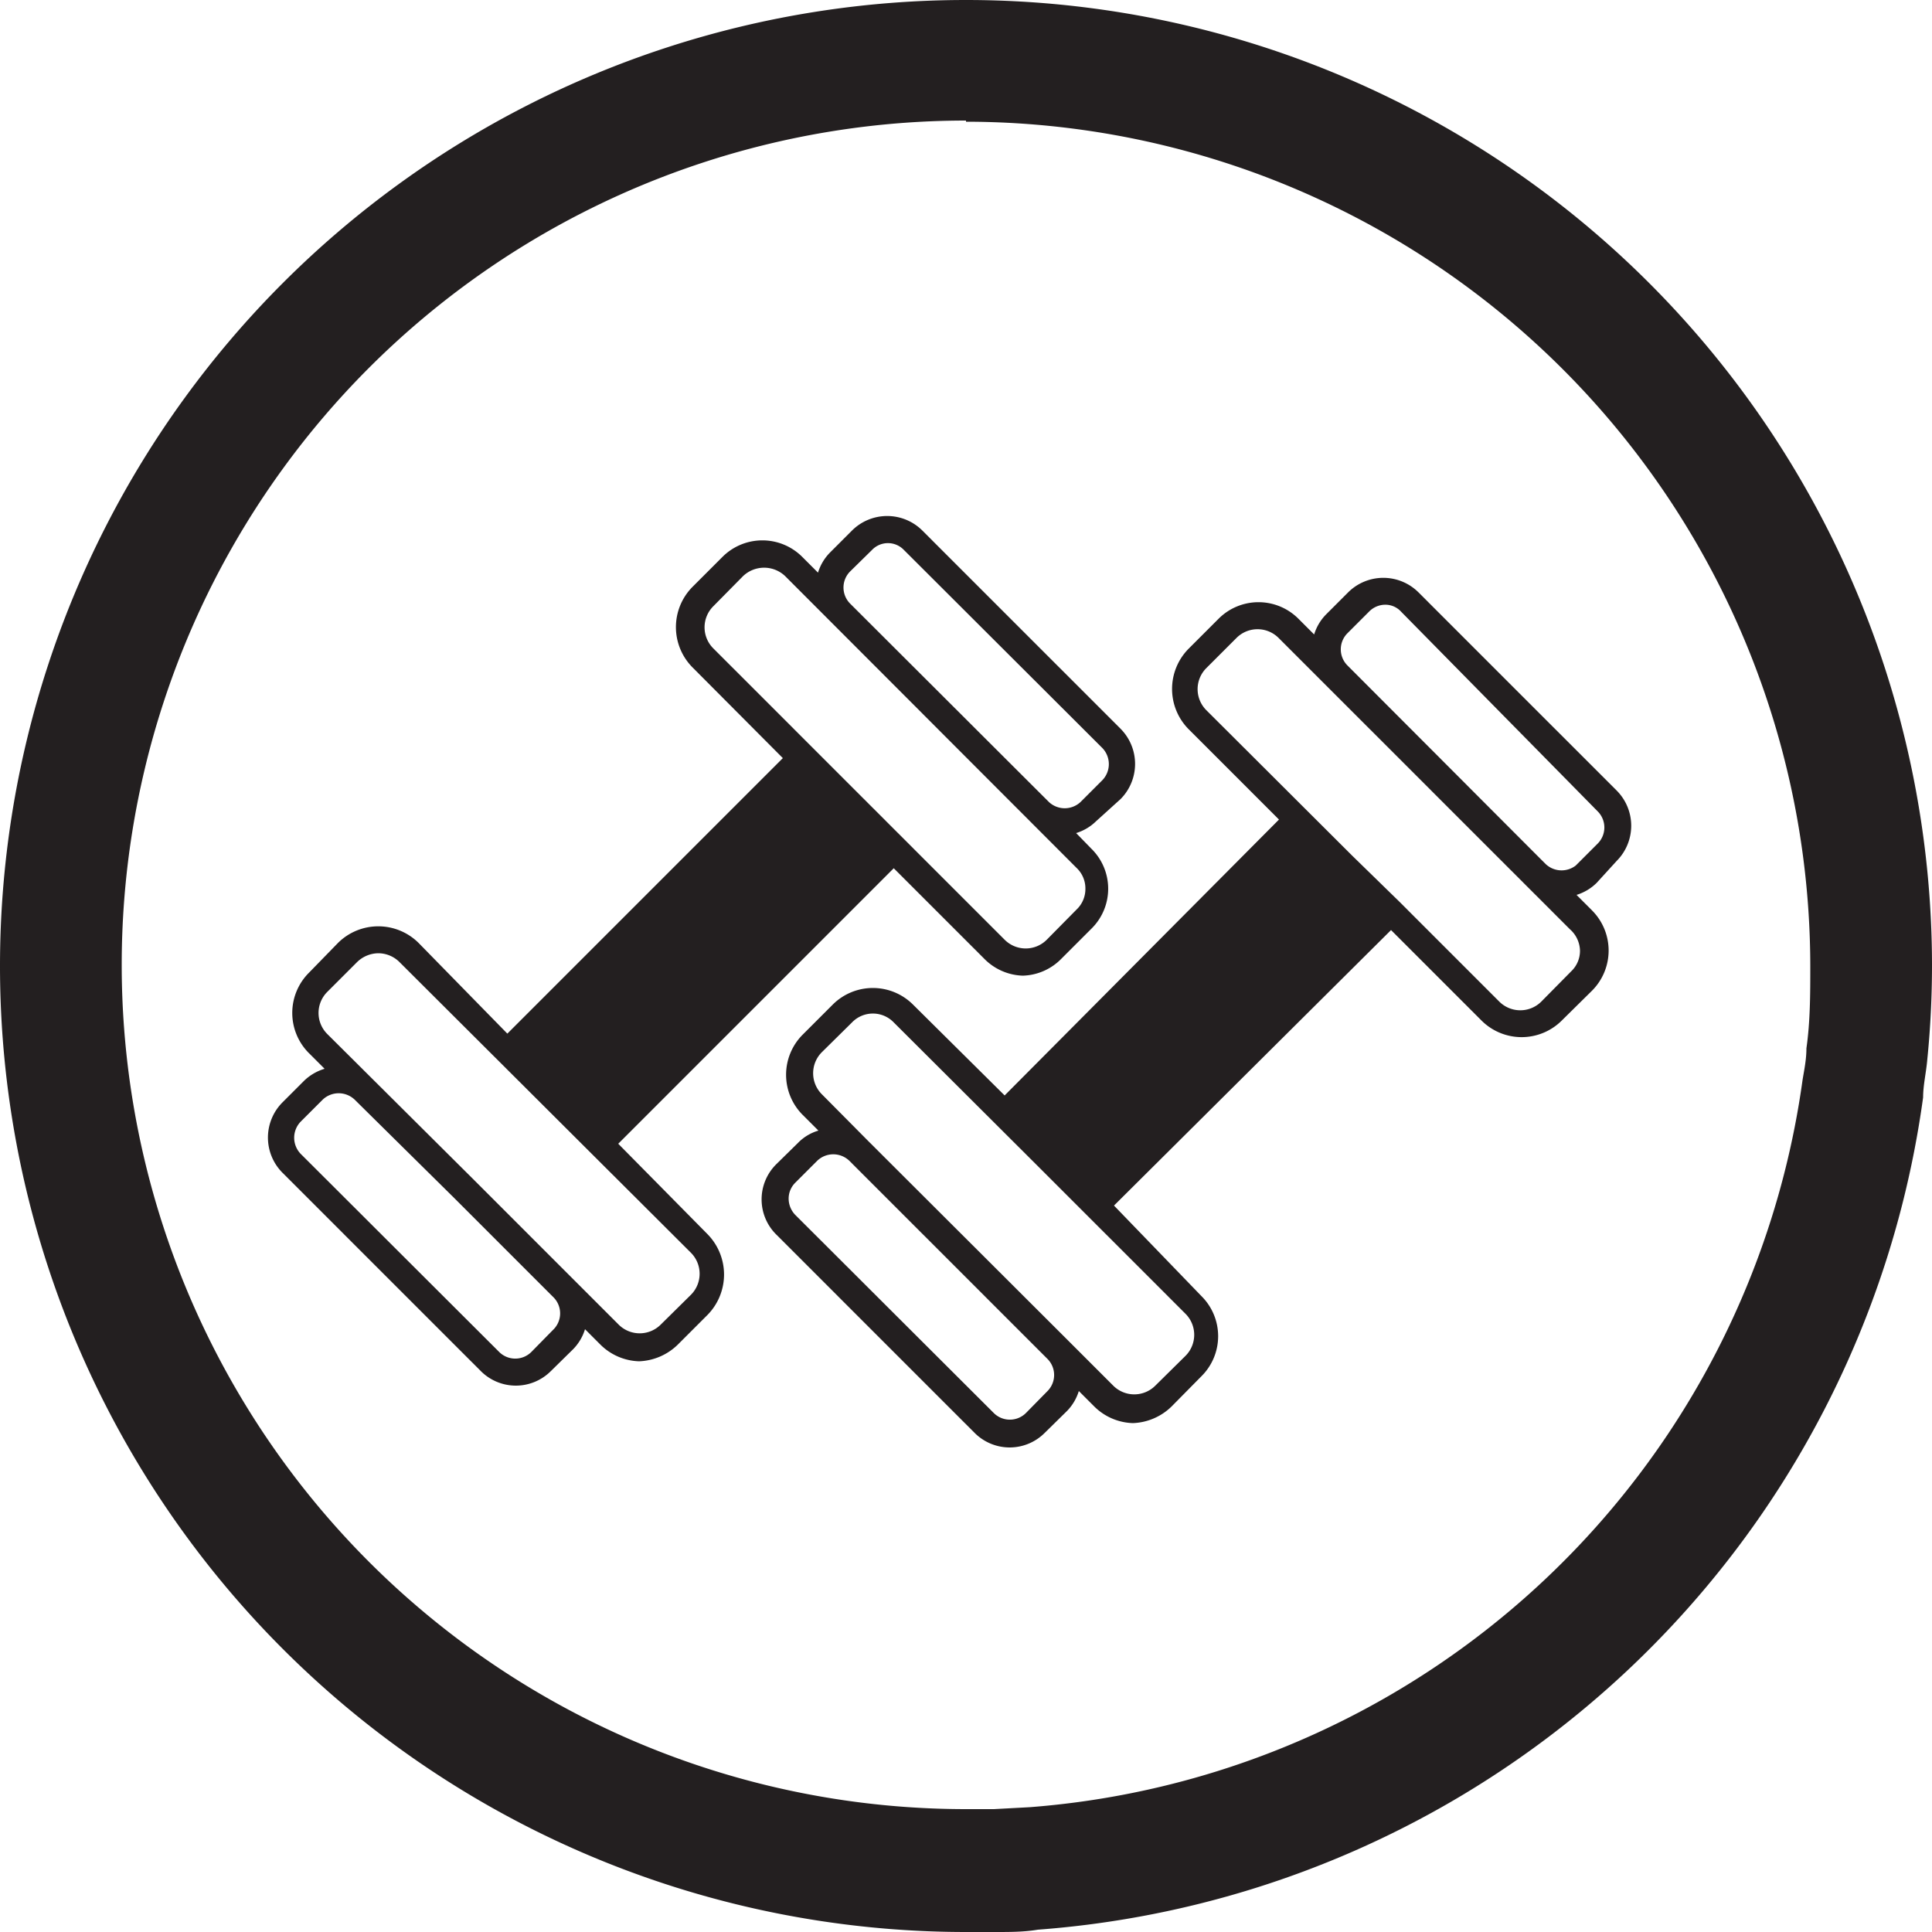 <svg xmlns="http://www.w3.org/2000/svg" viewBox="0 0 50 50"><defs><style>.cls-1{fill:#231f20;}</style></defs><title>Recurso 41</title><g id="Capa_2" data-name="Capa 2"><g id="Layer_3" data-name="Layer 3"><path class="cls-1" d="M25,3.15A21.87,21.87,0,0,1,46.85,25c0,.71,0,1.43-.1,2.13,0,.3-.06.57-.1.82h0a21.88,21.88,0,0,1-20,18.82h0l-.93.05H25a21.85,21.85,0,0,1,0-43.7M25,0a25,25,0,0,0,0,50h.77c.37,0,.73,0,1.09-.06A25,25,0,0,0,49.77,28.4c0-.32.08-.64.11-1,.08-.8.12-1.62.12-2.44A25,25,0,0,0,25,0Z"/><path class="cls-1" d="M29,20.68a1.29,1.29,0,0,0,0-1.82l-5.13-5.13a1.29,1.29,0,0,0-1.82,0l-.57.57a1.27,1.27,0,0,0-.31.52l-.4-.4a1.46,1.46,0,0,0-2.08,0l-.77.77a1.48,1.48,0,0,0,0,2.08l2.34,2.35-7.13,7.13L10.83,24.4a1.48,1.48,0,0,0-2.08,0L8,25.17a1.47,1.47,0,0,0,0,2.09l.4.4a1.3,1.3,0,0,0-.53.31l-.56.56a1.29,1.29,0,0,0,0,1.82l5.13,5.13a1.28,1.28,0,0,0,1.82,0l.57-.56a1.27,1.27,0,0,0,.31-.52l.4.4a1.48,1.48,0,0,0,1,.43,1.51,1.51,0,0,0,1-.43l.77-.77a1.49,1.49,0,0,0,0-2.09L16,29.6l7.13-7.13,2.34,2.34a1.46,1.46,0,0,0,1,.44,1.45,1.45,0,0,0,1-.44l.77-.77a1.45,1.45,0,0,0,0-2.08l-.39-.4a1.27,1.27,0,0,0,.52-.31ZM14.31,34.42l-.56.57a.59.59,0,0,1-.83,0L7.78,29.86a.6.6,0,0,1,0-.83l.57-.57a.6.6,0,0,1,.83,0L11.75,31l2.56,2.56A.59.59,0,0,1,14.31,34.42Zm3.57-2a.77.77,0,0,1,0,1.09l-.78.77a.77.77,0,0,1-1.09,0l-3.77-3.77L8.47,26.76a.77.77,0,0,1,0-1.09l.77-.77a.8.8,0,0,1,.55-.23.78.78,0,0,1,.55.23ZM28.09,23a.73.73,0,0,1-.23.54l-.77.78a.77.77,0,0,1-1.09,0l-7.54-7.54a.77.77,0,0,1,0-1.09l.77-.78a.79.79,0,0,1,1.09,0l7.54,7.55A.73.73,0,0,1,28.09,23Zm-.94-2.24L22,15.62a.59.59,0,0,1,0-.83l.57-.56a.57.57,0,0,1,.82,0l5.14,5.13a.6.6,0,0,1,0,.83l-.57.57A.6.6,0,0,1,27.15,20.76Z"/><path class="cls-1" d="M41.84,22.28a1.29,1.29,0,0,0,0-1.82l-5.13-5.13a1.29,1.29,0,0,0-1.82,0l-.57.57a1.27,1.27,0,0,0-.31.52l-.4-.4a1.46,1.46,0,0,0-2.08,0l-.77.77a1.48,1.48,0,0,0,0,2.08l2.34,2.34L26,28.35,23.63,26a1.47,1.47,0,0,0-2.08,0l-.77.77a1.47,1.47,0,0,0,0,2.09l.4.4a1.21,1.21,0,0,0-.52.31l-.57.56a1.28,1.28,0,0,0,0,1.82l5.13,5.13a1.28,1.28,0,0,0,1.82,0l.57-.56a1.27,1.27,0,0,0,.31-.52l.4.4a1.48,1.48,0,0,0,1,.43,1.51,1.51,0,0,0,1-.43l.77-.78a1.46,1.46,0,0,0,0-2.08L28.83,31.2,36,24.07l2.34,2.34a1.47,1.47,0,0,0,2.08,0l.78-.77a1.47,1.47,0,0,0,0-2.08l-.4-.4a1.27,1.27,0,0,0,.52-.31ZM27.11,36l-.56.57a.59.59,0,0,1-.83,0l-5.14-5.13a.61.61,0,0,1-.17-.42.58.58,0,0,1,.17-.41l.57-.57a.6.6,0,0,1,.83,0l5.13,5.13A.59.59,0,0,1,27.11,36Zm3.57-2a.77.77,0,0,1,0,1.09l-.78.77a.77.77,0,0,1-1.09,0l-1.2-1.2-5.14-5.13-1.2-1.21a.77.77,0,0,1,0-1.09l.78-.77a.75.75,0,0,1,1.08,0l3.78,3.77,1.18,1.18ZM40.89,24.6a.73.73,0,0,1-.23.54l-.77.78a.77.77,0,0,1-1.09,0l-2.59-2.59h0L35,22.15l-3.78-3.77a.77.77,0,0,1,0-1.09l.78-.78a.77.77,0,0,1,1.09,0l7.54,7.54A.76.76,0,0,1,40.89,24.6ZM40,22.36l-5.13-5.14a.59.59,0,0,1,0-.83l.56-.56a.59.59,0,0,1,.42-.18.55.55,0,0,1,.41.18L41.35,21a.59.59,0,0,1,0,.83l-.57.57A.6.6,0,0,1,40,22.36Z"/></g></g></svg>